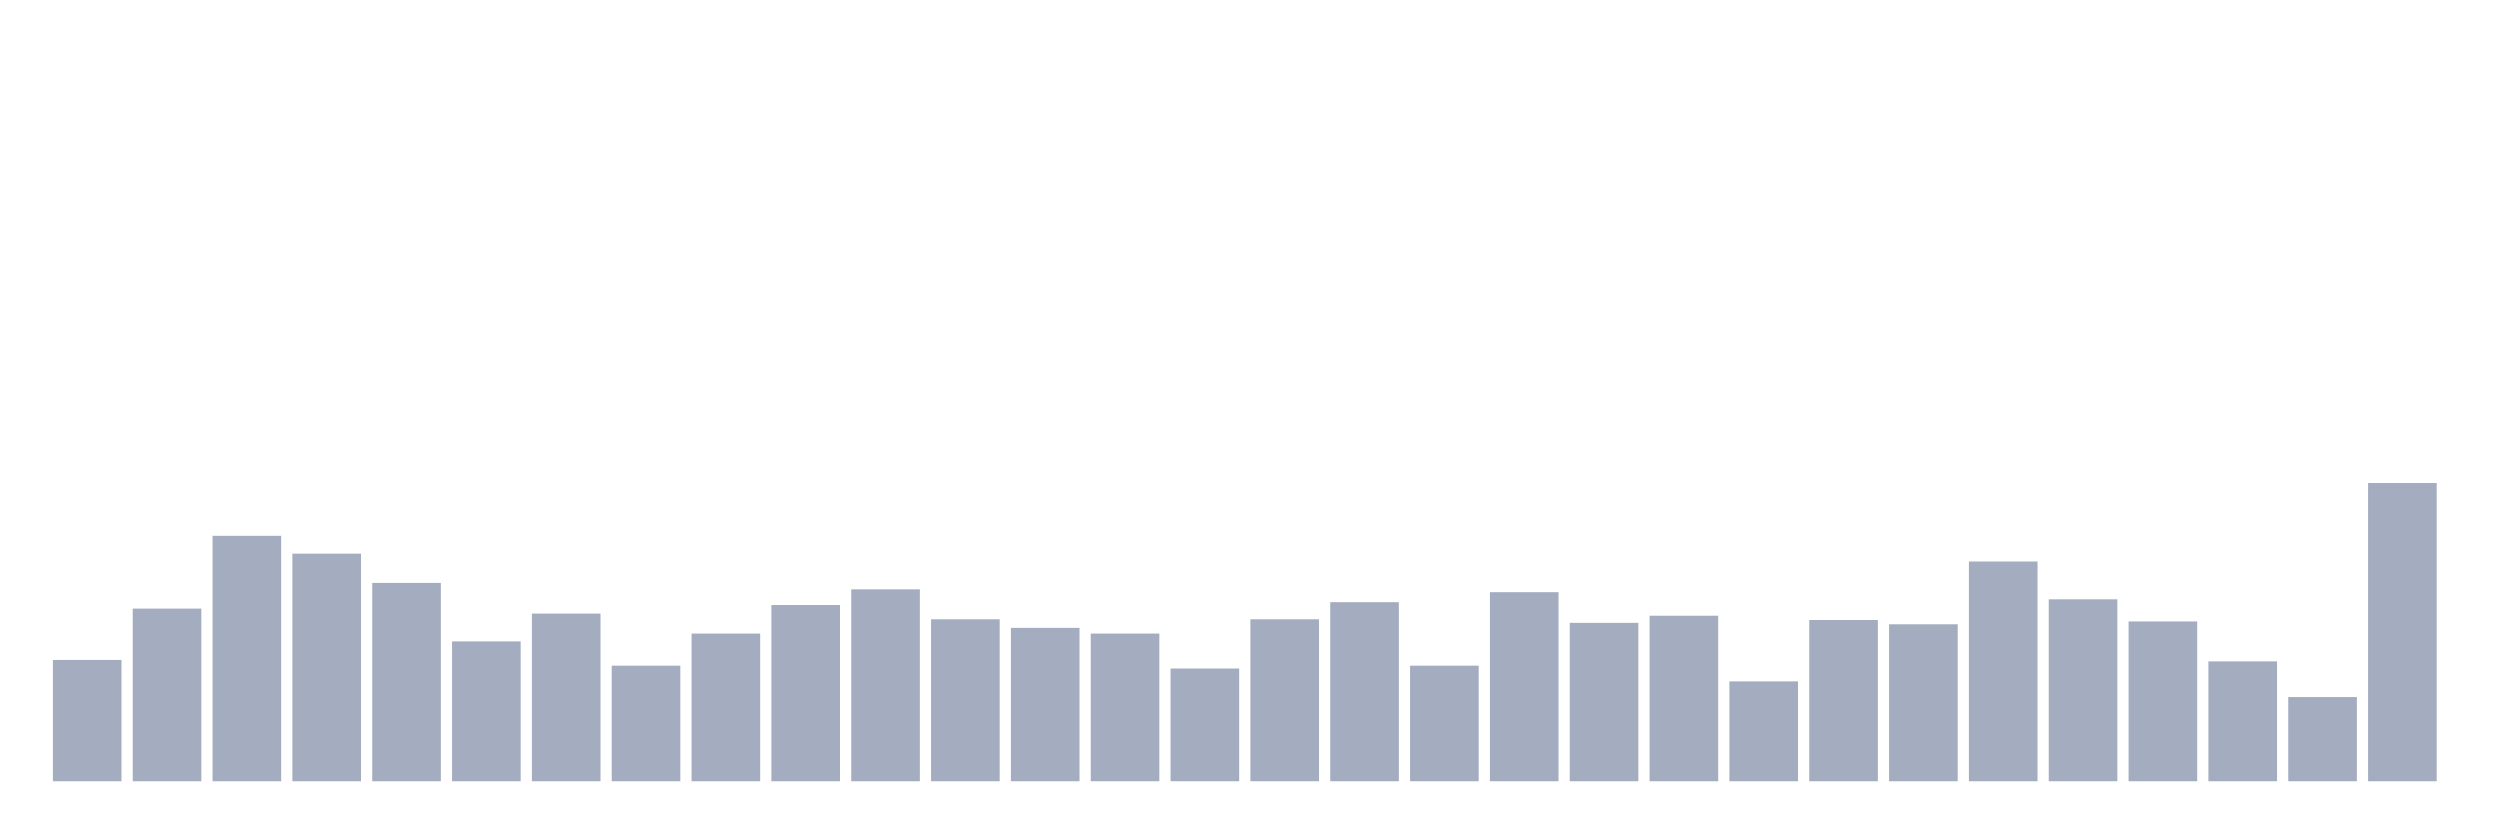 <svg xmlns="http://www.w3.org/2000/svg" viewBox="0 0 480 160"><g transform="translate(10,10)"><rect class="bar" x="0.153" width="13.175" y="116.712" height="23.288" fill="rgb(164,173,192)"></rect><rect class="bar" x="15.482" width="13.175" y="106.849" height="33.151" fill="rgb(164,173,192)"></rect><rect class="bar" x="30.81" width="13.175" y="92.877" height="47.123" fill="rgb(164,173,192)"></rect><rect class="bar" x="46.138" width="13.175" y="96.301" height="43.699" fill="rgb(164,173,192)"></rect><rect class="bar" x="61.466" width="13.175" y="101.918" height="38.082" fill="rgb(164,173,192)"></rect><rect class="bar" x="76.794" width="13.175" y="113.151" height="26.849" fill="rgb(164,173,192)"></rect><rect class="bar" x="92.123" width="13.175" y="107.808" height="32.192" fill="rgb(164,173,192)"></rect><rect class="bar" x="107.451" width="13.175" y="117.808" height="22.192" fill="rgb(164,173,192)"></rect><rect class="bar" x="122.779" width="13.175" y="111.644" height="28.356" fill="rgb(164,173,192)"></rect><rect class="bar" x="138.107" width="13.175" y="106.164" height="33.836" fill="rgb(164,173,192)"></rect><rect class="bar" x="153.436" width="13.175" y="103.151" height="36.849" fill="rgb(164,173,192)"></rect><rect class="bar" x="168.764" width="13.175" y="108.904" height="31.096" fill="rgb(164,173,192)"></rect><rect class="bar" x="184.092" width="13.175" y="110.548" height="29.452" fill="rgb(164,173,192)"></rect><rect class="bar" x="199.42" width="13.175" y="111.644" height="28.356" fill="rgb(164,173,192)"></rect><rect class="bar" x="214.748" width="13.175" y="118.356" height="21.644" fill="rgb(164,173,192)"></rect><rect class="bar" x="230.077" width="13.175" y="108.904" height="31.096" fill="rgb(164,173,192)"></rect><rect class="bar" x="245.405" width="13.175" y="105.616" height="34.384" fill="rgb(164,173,192)"></rect><rect class="bar" x="260.733" width="13.175" y="117.808" height="22.192" fill="rgb(164,173,192)"></rect><rect class="bar" x="276.061" width="13.175" y="103.699" height="36.301" fill="rgb(164,173,192)"></rect><rect class="bar" x="291.39" width="13.175" y="109.589" height="30.411" fill="rgb(164,173,192)"></rect><rect class="bar" x="306.718" width="13.175" y="108.219" height="31.781" fill="rgb(164,173,192)"></rect><rect class="bar" x="322.046" width="13.175" y="120.822" height="19.178" fill="rgb(164,173,192)"></rect><rect class="bar" x="337.374" width="13.175" y="109.041" height="30.959" fill="rgb(164,173,192)"></rect><rect class="bar" x="352.702" width="13.175" y="109.863" height="30.137" fill="rgb(164,173,192)"></rect><rect class="bar" x="368.031" width="13.175" y="97.808" height="42.192" fill="rgb(164,173,192)"></rect><rect class="bar" x="383.359" width="13.175" y="105.068" height="34.932" fill="rgb(164,173,192)"></rect><rect class="bar" x="398.687" width="13.175" y="109.315" height="30.685" fill="rgb(164,173,192)"></rect><rect class="bar" x="414.015" width="13.175" y="116.986" height="23.014" fill="rgb(164,173,192)"></rect><rect class="bar" x="429.344" width="13.175" y="123.836" height="16.164" fill="rgb(164,173,192)"></rect><rect class="bar" x="444.672" width="13.175" y="82.74" height="57.26" fill="rgb(164,173,192)"></rect></g></svg>